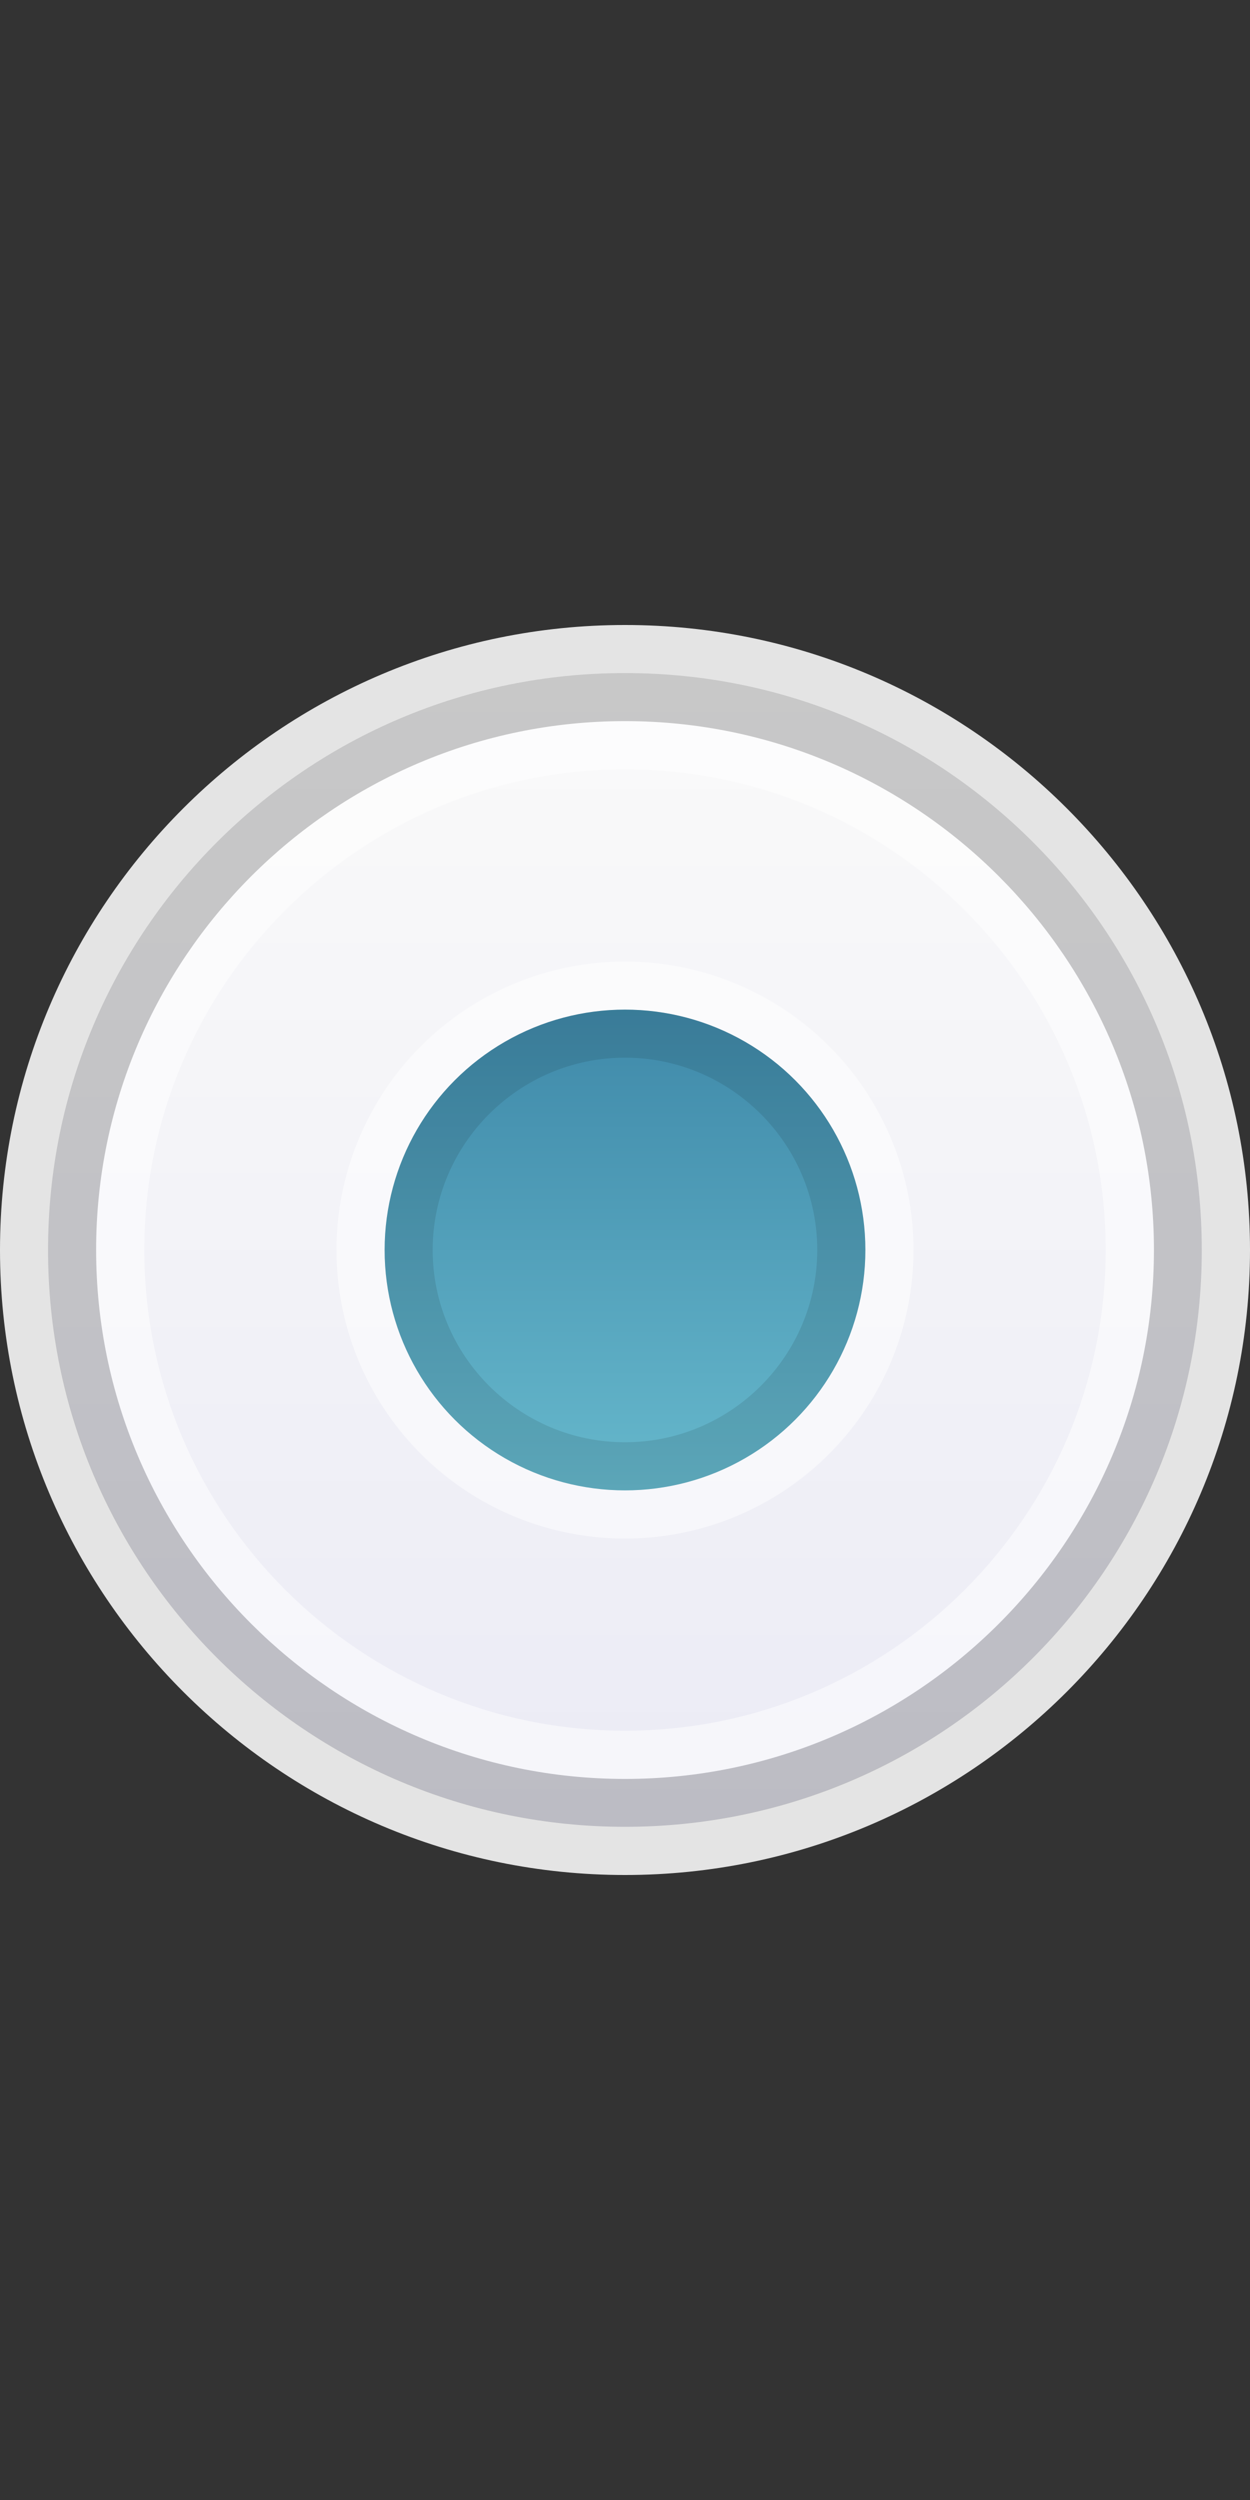 <?xml version="1.0" encoding="UTF-8"?>
<!DOCTYPE svg PUBLIC "-//W3C//DTD SVG 1.1 Tiny//EN" "http://www.w3.org/Graphics/SVG/1.1/DTD/svg11-tiny.dtd">
<svg baseProfile="tiny" height="40px" version="1.1" viewBox="0 0 20 40" width="20px" x="0px" xmlns="http://www.w3.org/2000/svg" xmlns:xlink="http://www.w3.org/1999/xlink" y="0px">
<rect x="0" y="0" width="20" height="40" fill="#333333" stroke="none"/>
<rect fill="none" height="40" width="20"/>
<path d="M10,30C4.487,30,0,25.516,0,20c0-5.513,4.487-10,10-10c5.516,0,10,4.487,10,10  C20,25.516,15.516,30,10,30L10,30z" fill="#E4E4E4"/>
<linearGradient gradientTransform="matrix(1 0 0 1 -569.961 -786.039)" gradientUnits="userSpaceOnUse" id="SVGID_1_" x1="579.961" x2="579.961" y1="796.809" y2="815.268">
<stop offset="0" style="stop-color:#FAFAFA"/>
<stop offset="1" style="stop-color:#EBEBF5"/>
</linearGradient>
<circle cx="10" cy="19.999" fill="url(#SVGID_1_)" r="9.23"/>
<path d="M10,11.538c-4.665,0-8.462,3.797-8.462,8.462  c0,4.664,3.797,8.463,8.462,8.463c4.664,0,8.463-3.799,8.463-8.463C18.463,15.335,14.664,11.538,10,11.538z M10,27.691  c-4.243,0-7.691-3.449-7.691-7.691c0-4.243,3.449-7.691,7.691-7.691s7.691,3.449,7.691,7.691S14.242,27.691,10,27.691z" fill="#FFFFFF" fill-opacity="0.5" stroke-opacity="0.5"/>
<circle cx="10" cy="20.001" fill="#FFFFFF" fill-opacity="0.5" r="4.616" stroke-opacity="0.5"/>
<path d="M10,10.769c-5.098,0-9.231,4.133-9.231,9.231c0,5.098,4.133,9.229,9.231,9.229  c5.098,0,9.229-4.129,9.229-9.229C19.229,14.901,15.098,10.769,10,10.769z M10,28.463c-4.665,0-8.462-3.799-8.462-8.463  c0-4.665,3.797-8.462,8.462-8.462c4.664,0,8.463,3.797,8.463,8.462C18.463,24.664,14.664,28.463,10,28.463z" fill-opacity="0.2" stroke-opacity="0.2"/>
<linearGradient gradientTransform="matrix(1 0 0 1 -569.961 -786.039)" gradientUnits="userSpaceOnUse" id="SVGID_2_" x1="579.96" x2="579.96" y1="809.886" y2="802.193">
<stop offset="0" style="stop-color:#66B8CC"/>
<stop offset="1" style="stop-color:#3F89A9"/>
</linearGradient>
<circle cx="10" cy="20" fill="url(#SVGID_2_)" r="3.846"/>
<path d="M10,16.154c-2.124,0-3.846,1.722-3.846,3.846c0,2.123,1.722,3.846,3.846,3.846  c2.123,0,3.846-1.723,3.846-3.846C13.846,17.876,12.123,16.154,10,16.154z M10,23.076c-1.696,0-3.077-1.381-3.077-3.076  c0-1.696,1.381-3.077,3.077-3.077c1.695,0,3.076,1.381,3.076,3.077C13.076,21.695,11.695,23.076,10,23.076z" fill-opacity="0.1" stroke-opacity="0.1"/>
</svg>
